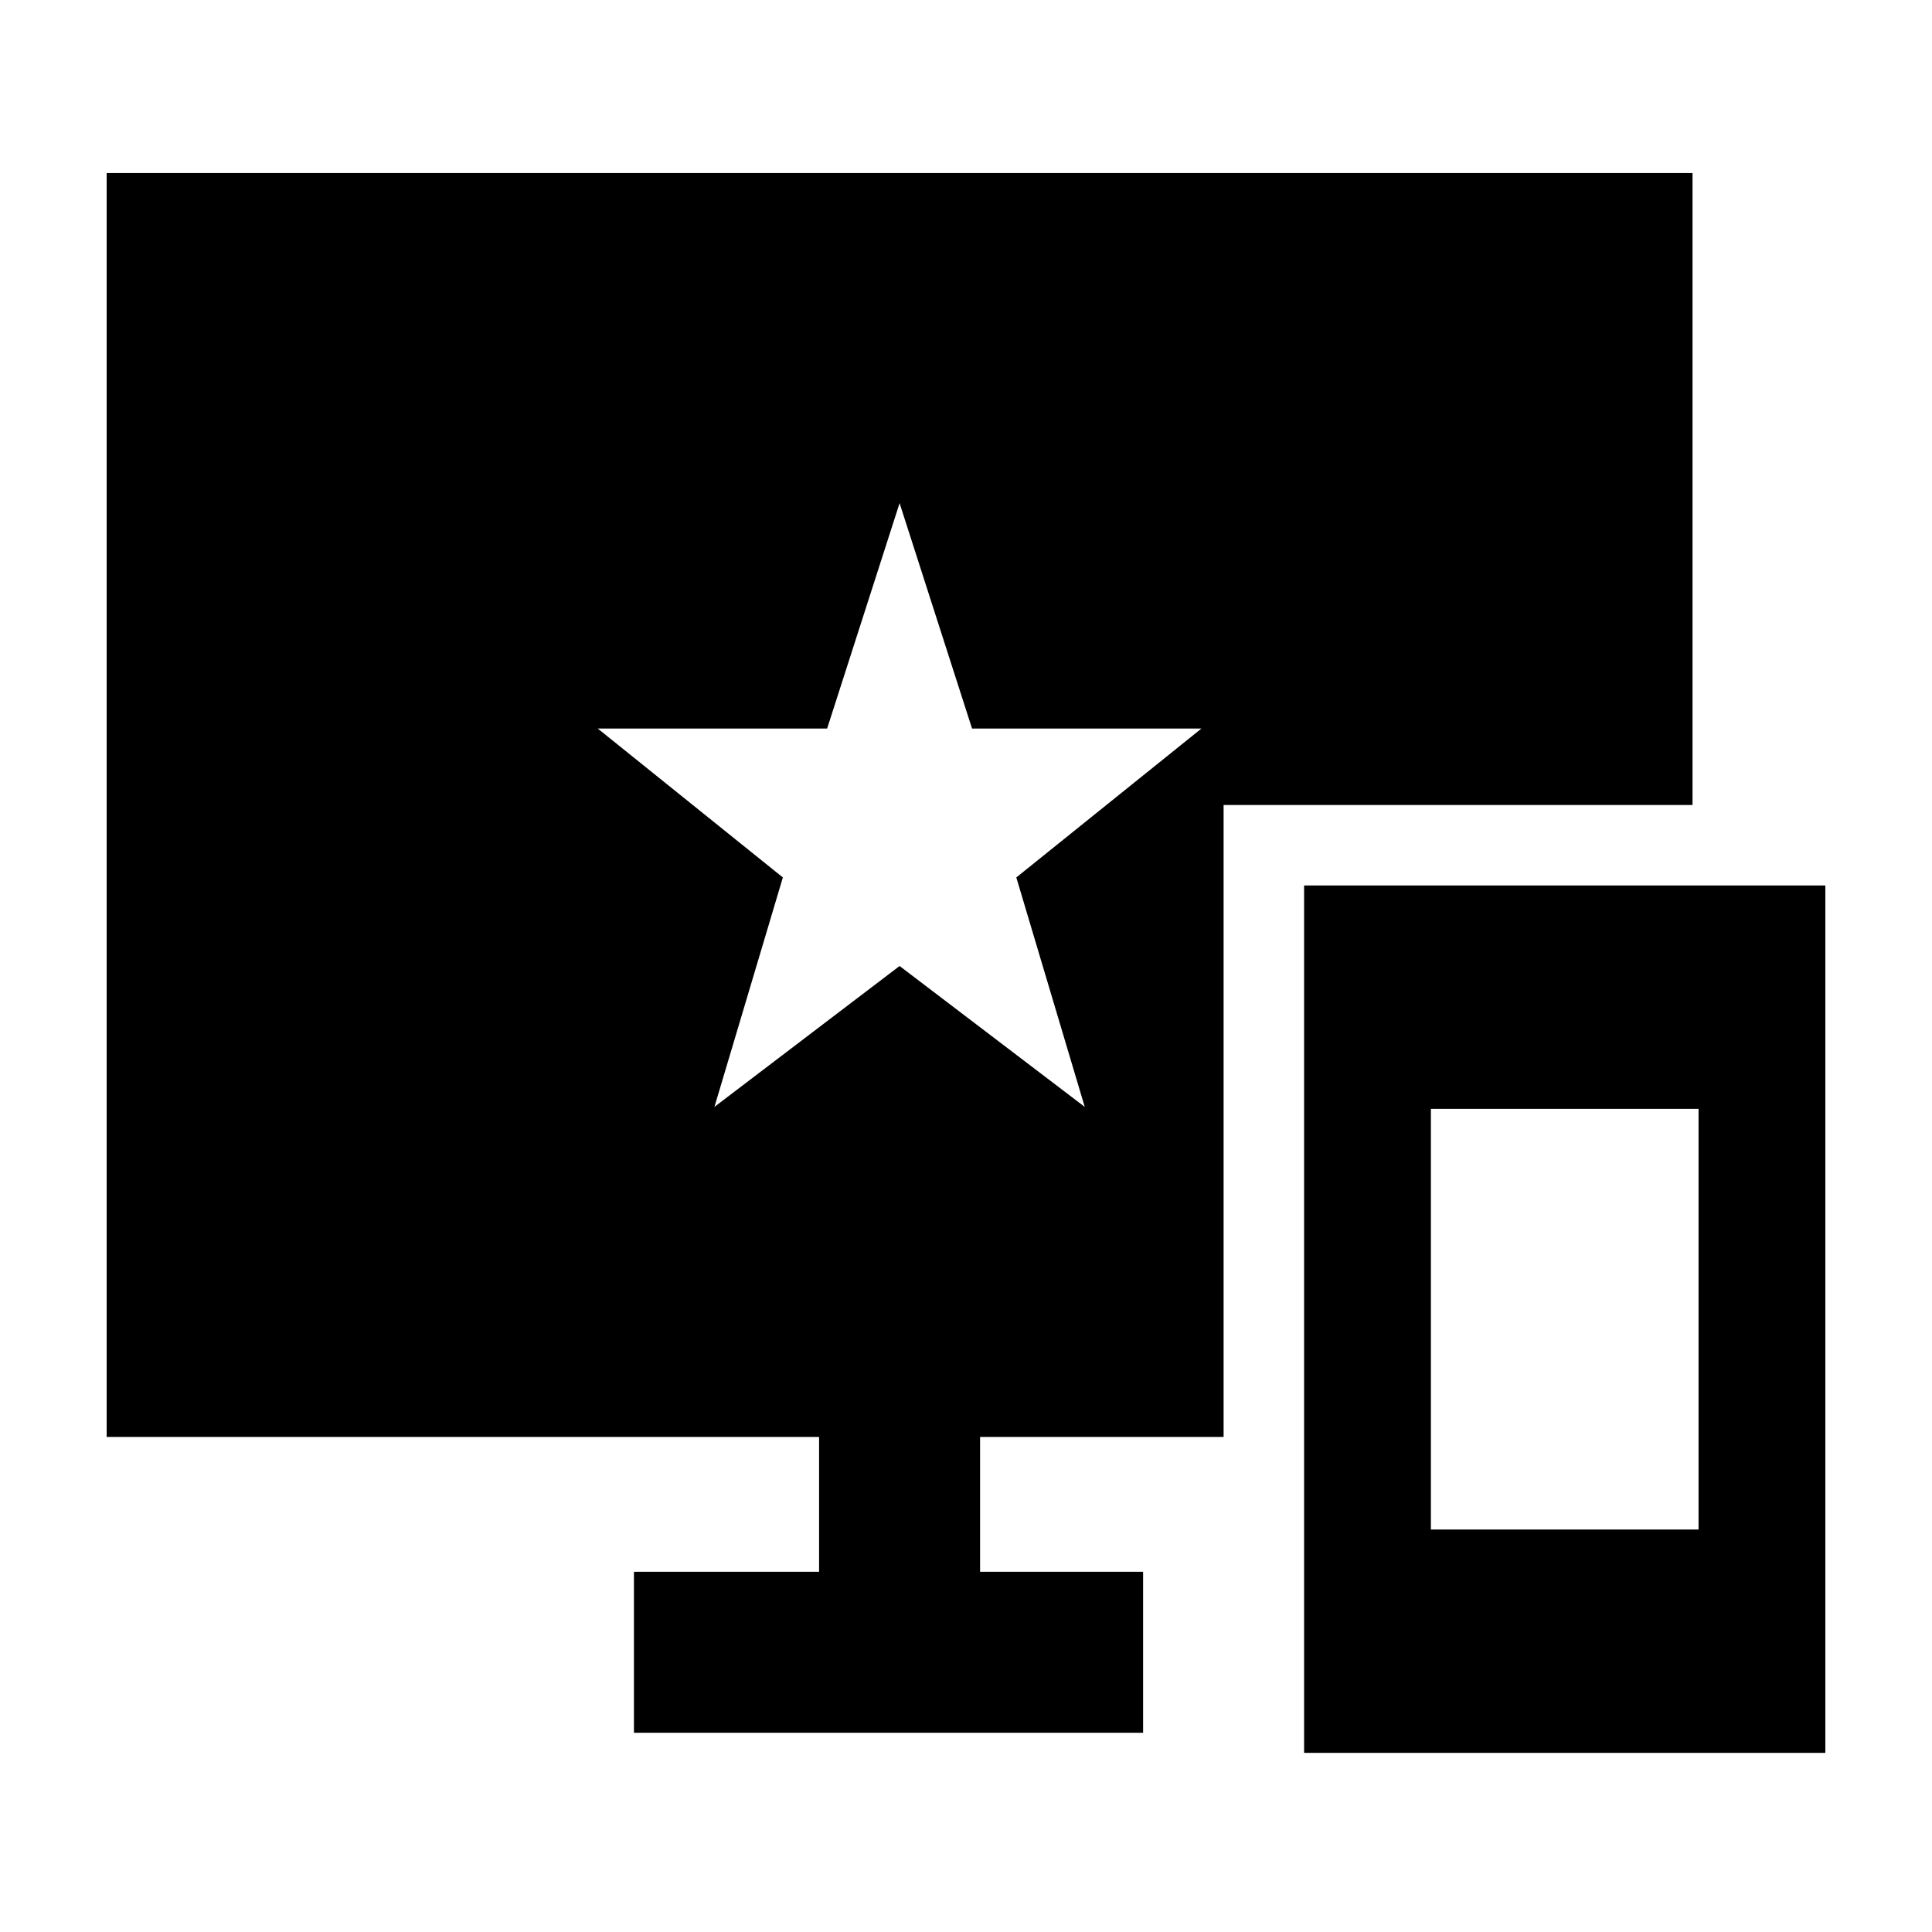 <svg xmlns="http://www.w3.org/2000/svg" height="24" width="24"><path d="M8.875 13.75 11.175 12 13.475 13.75 12.625 10.9 14.925 9.05H12.075L11.175 6.25L10.275 9.05H7.425L9.725 10.9ZM16.2 21.775V11H22.675V21.775ZM17.775 19H21.1V13.775H17.775ZM7.875 21.525V19.525H10.175V17.85H1.325V2.15H21.025V10H15.2V17.85H12.175V19.525H14.2V21.525Z"/></svg>